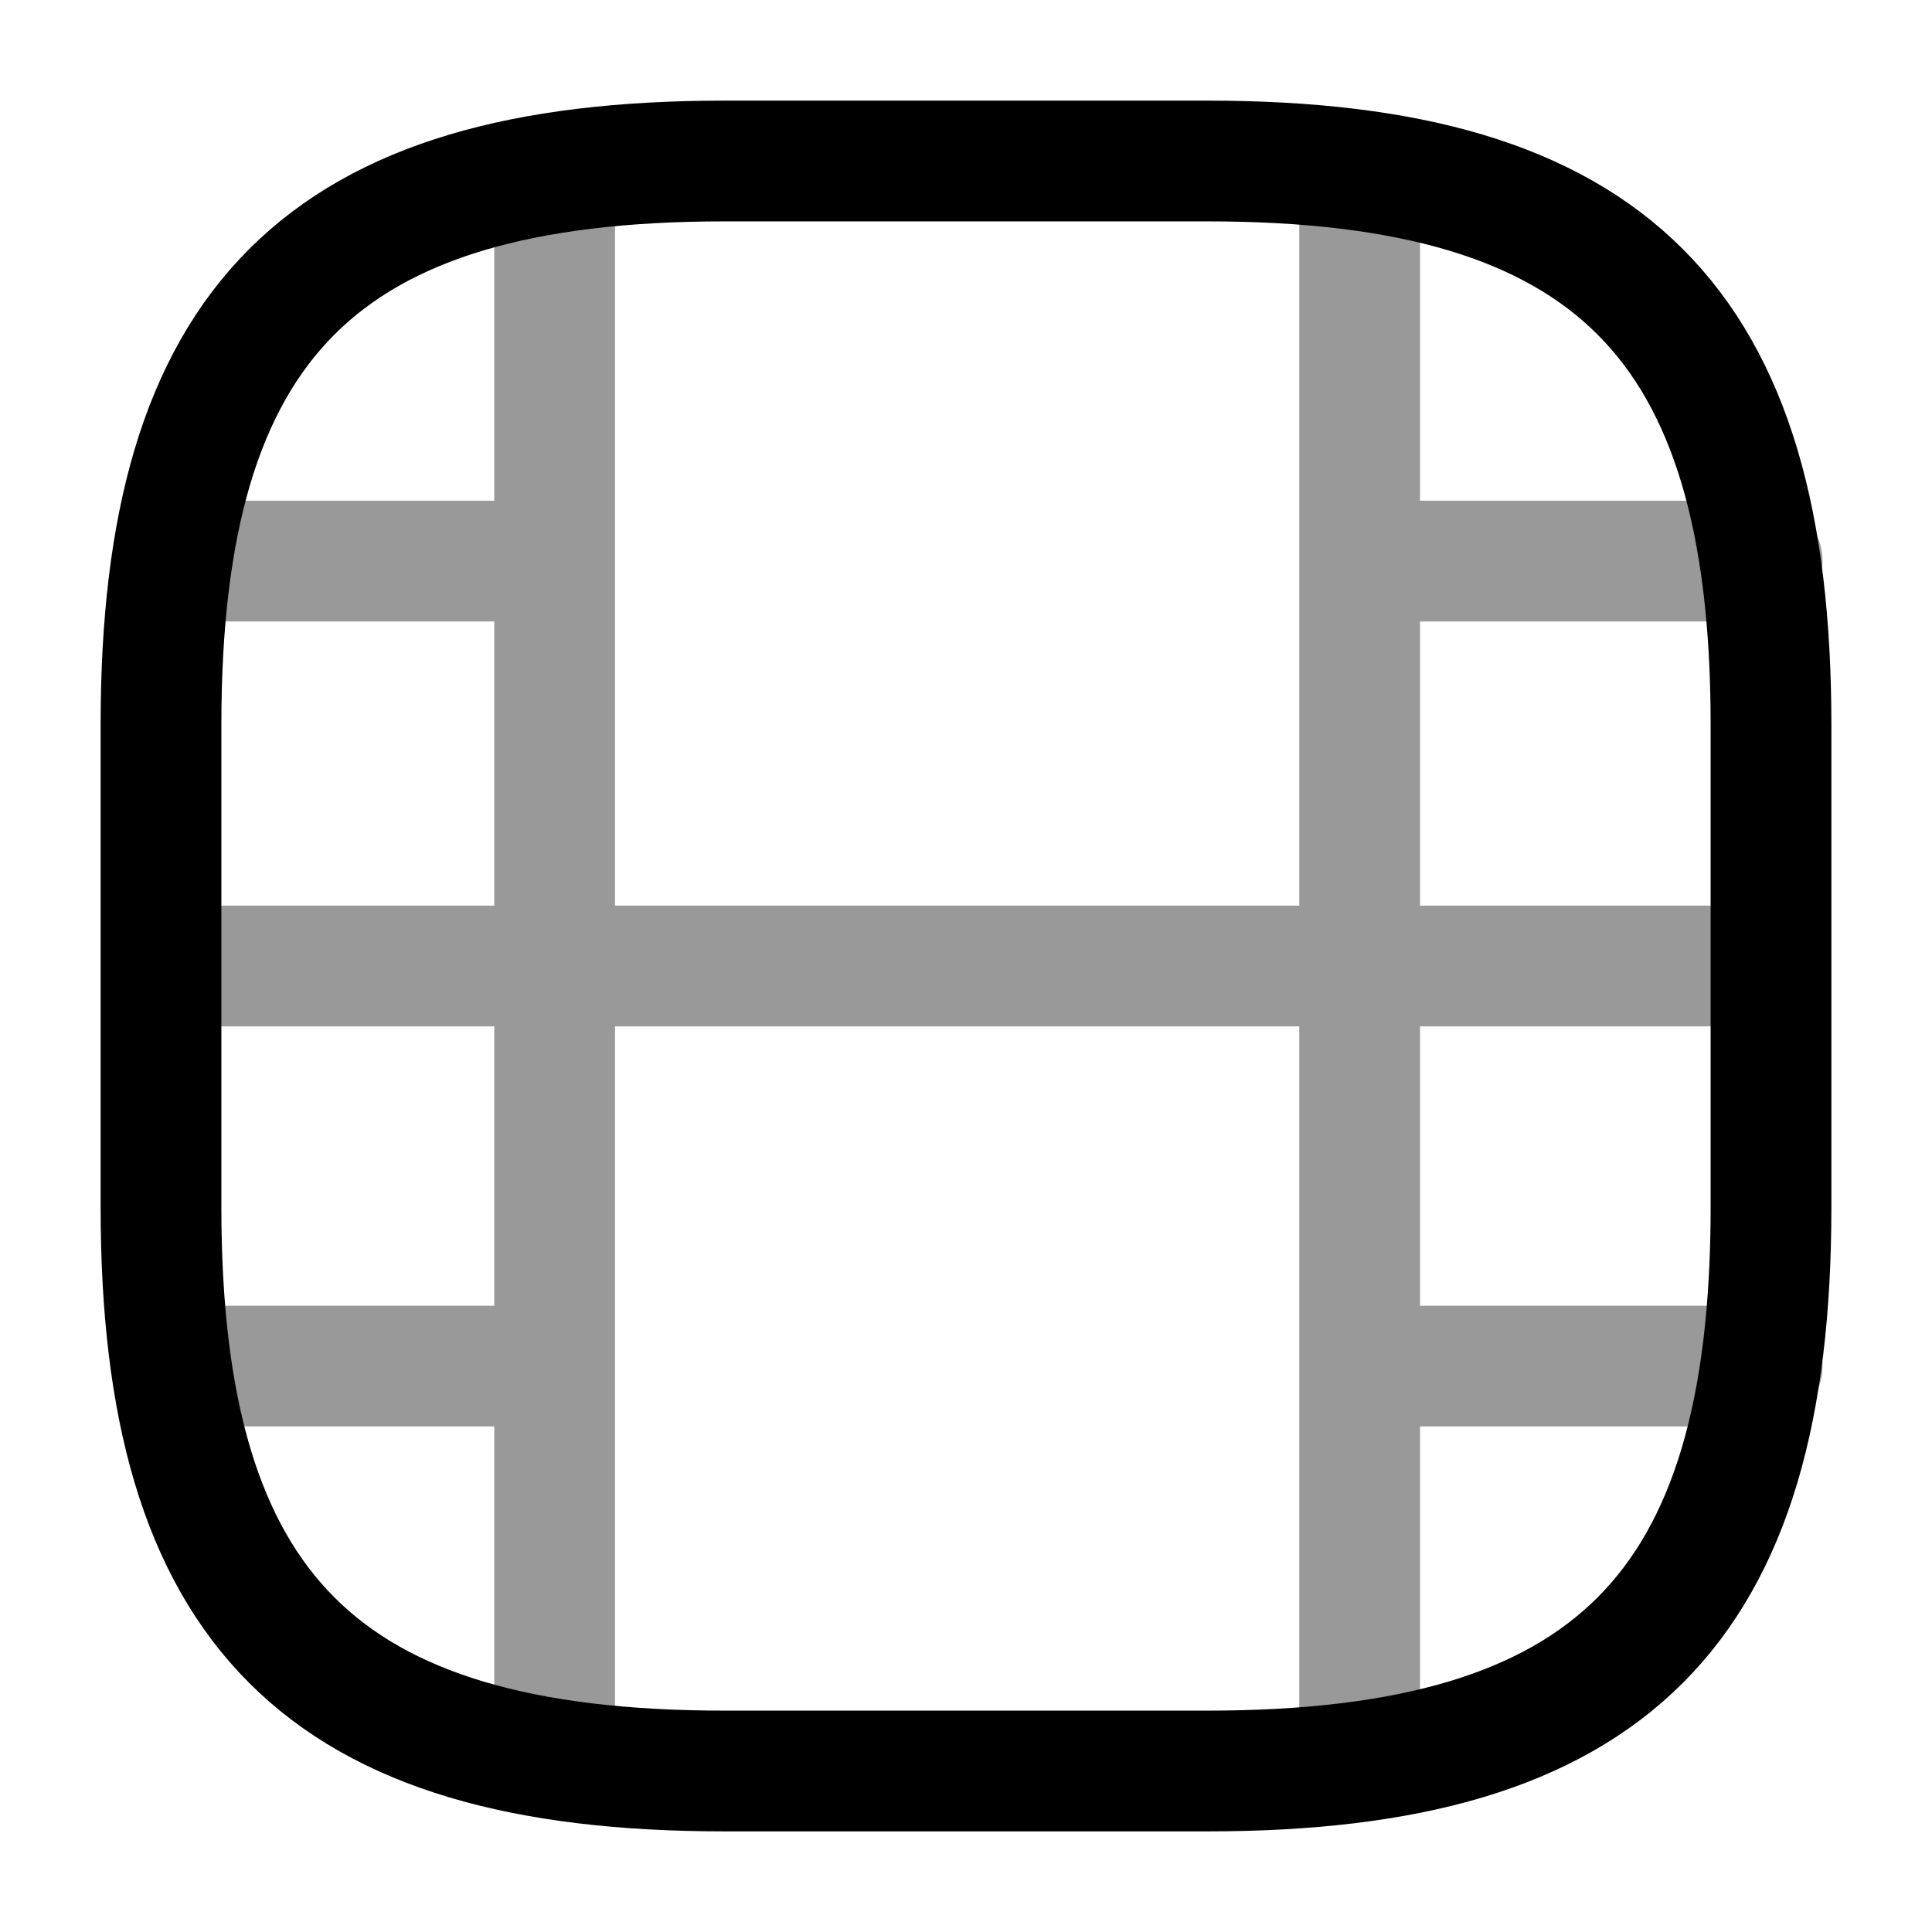 <svg viewBox="0 0 24 24" fill="none"><path stroke="currentColor" stroke-linecap="round" stroke-linejoin="round" stroke-width="1.5" d="M9 22h6c5 0 7-2 7-7V9c0-5-2-7-7-7H9C4 2 2 4 2 9v6c0 5 2 7 7 7Z"/><g stroke="currentColor" stroke-linecap="round" stroke-linejoin="round" stroke-width="1.5" opacity=".4"><path d="M6.89 2.52v18.96M16.89 2.52v18.96M6.89 6.97H2.54M6.89 12H2.03M6.89 16.97H2.48M21.89 6.97h-4.35M21.89 12h-4.86M16.97 12h-11M21.89 16.97h-4.41"/></g></svg>